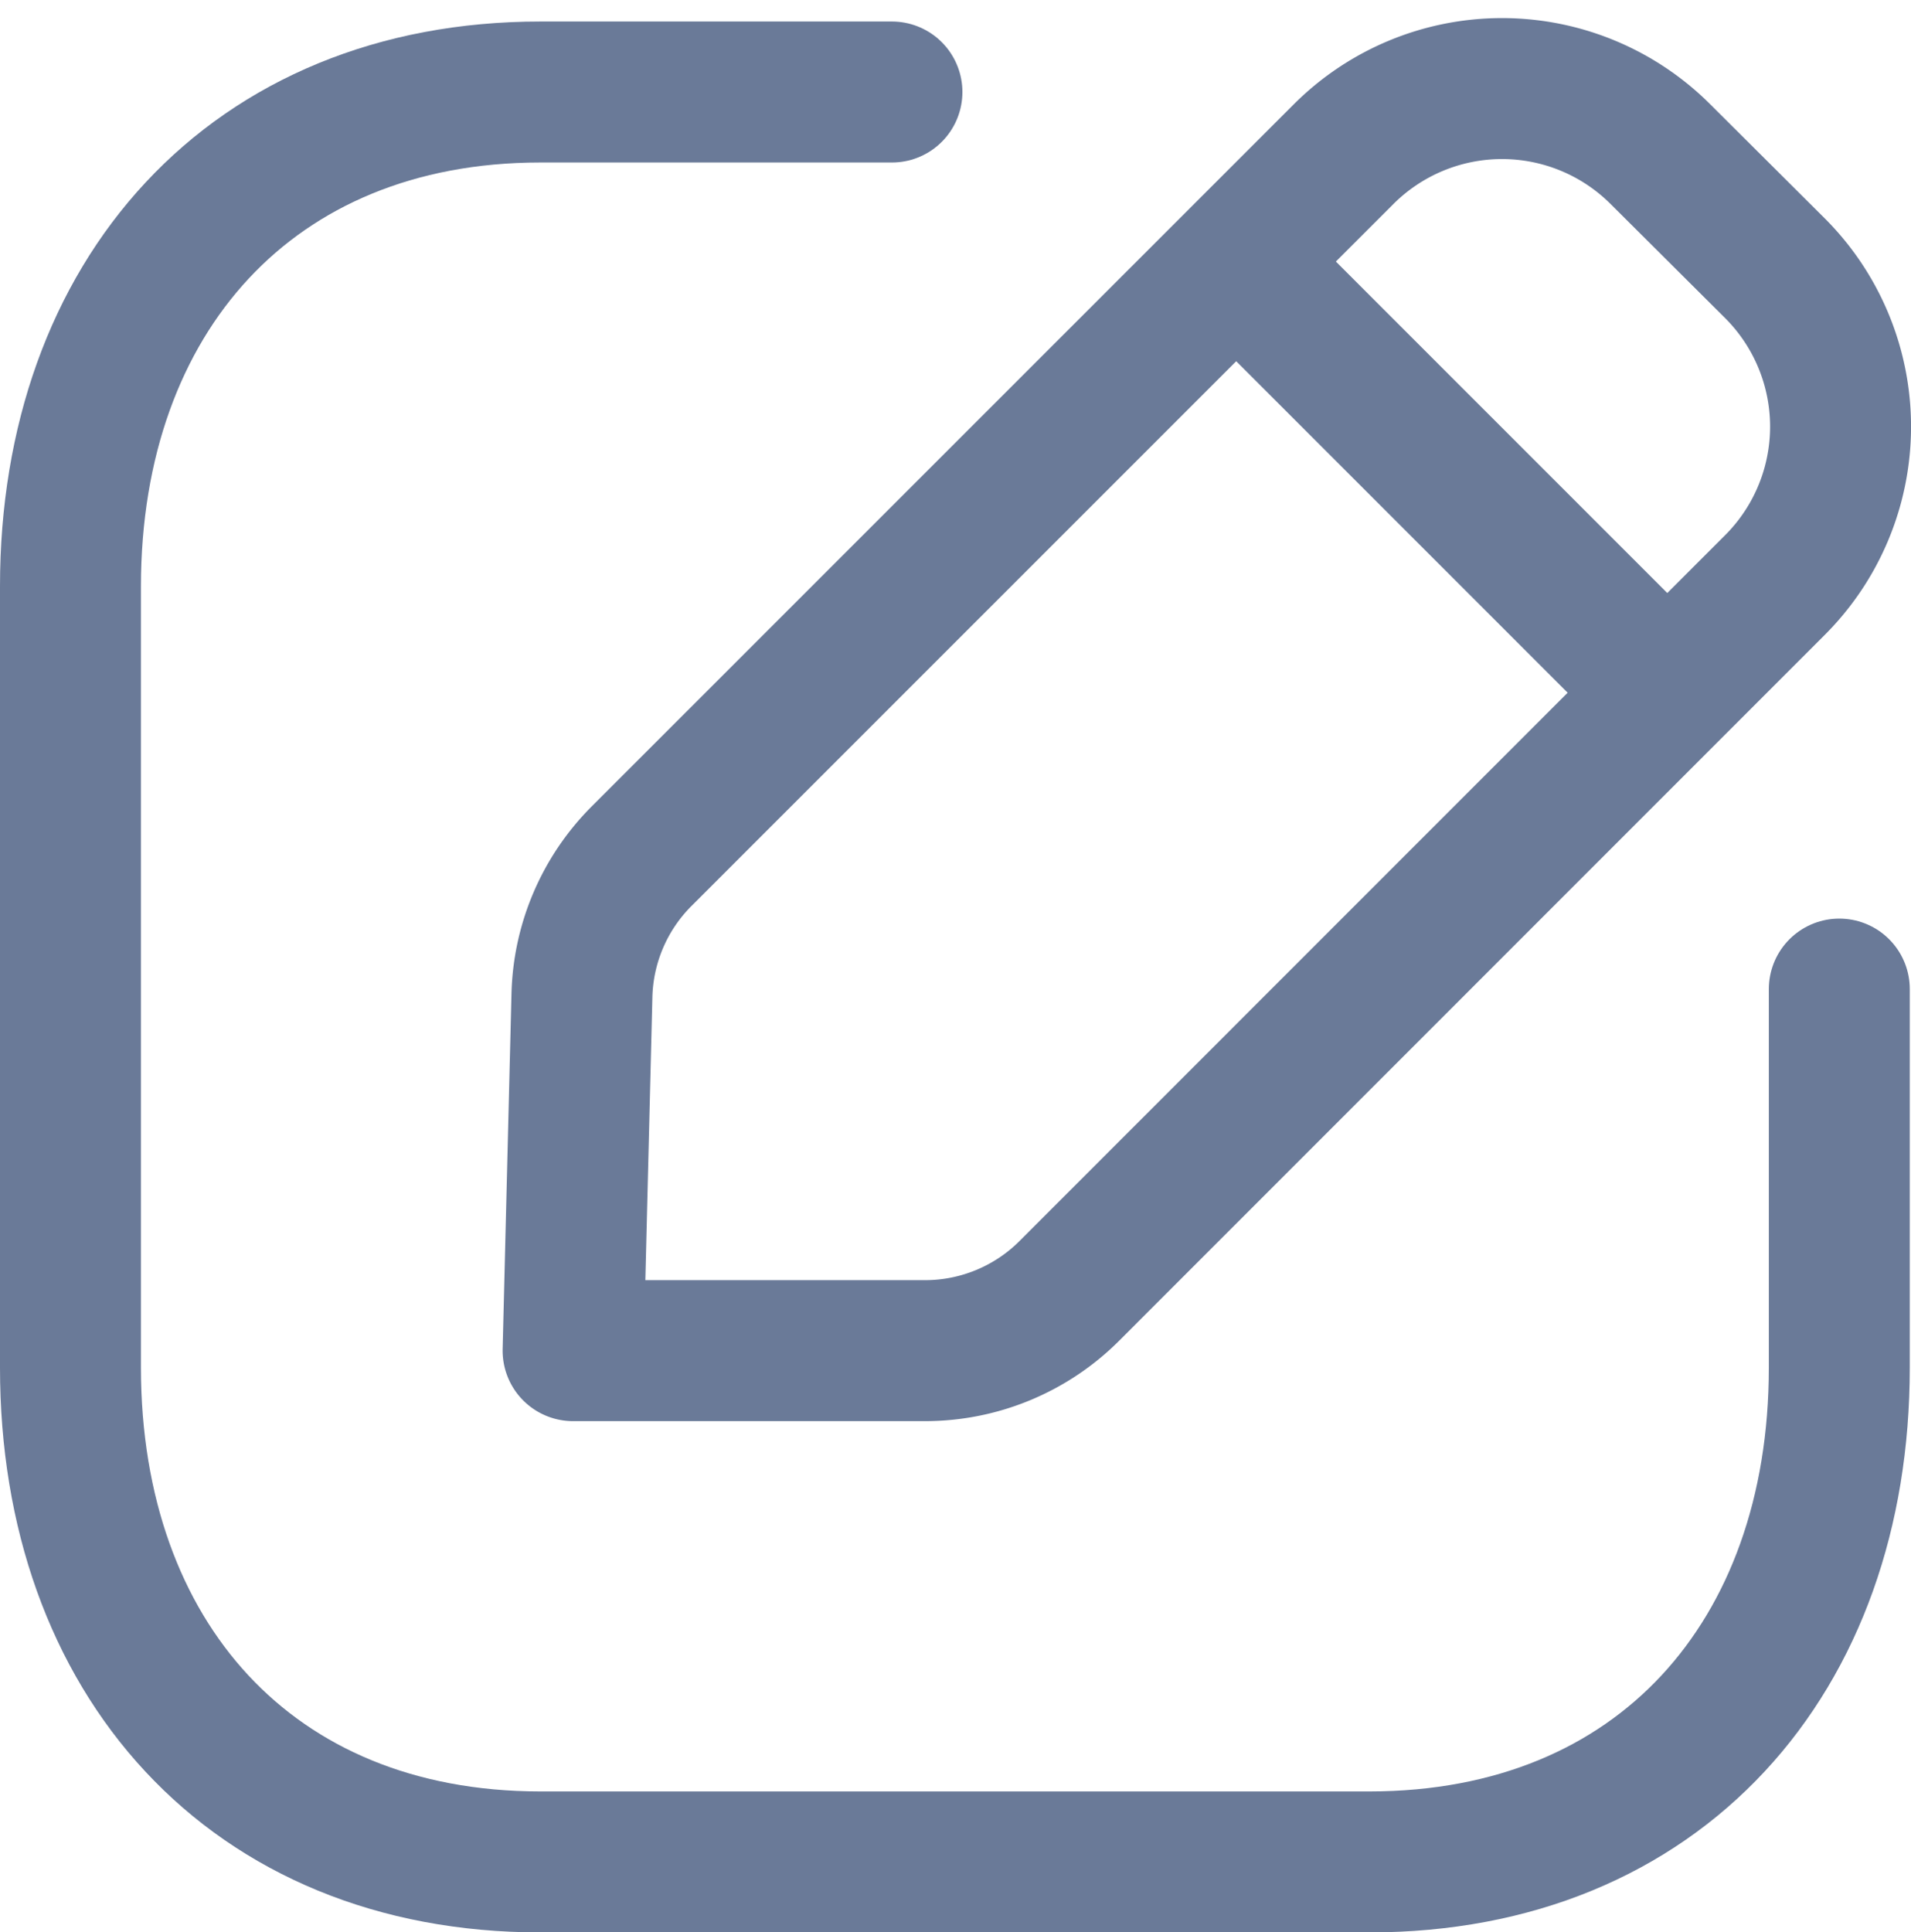 <svg xmlns="http://www.w3.org/2000/svg" width="20.337" height="20.56" viewBox="0 0 20.337 20.56">
  <g id="Edit_Square" data-name="Edit Square" transform="translate(0.75 0.94)">
    <path id="Stroke_1" data-name="Stroke 1" d="M8.742,0H5C1.928,0,0,2.177,0,5.259v8.314c0,3.082,1.919,5.259,5,5.259h8.824c3.085,0,5-2.177,5-5.259V9.545" transform="translate(0 0.039)" fill="none" stroke="#6a7a98" stroke-linecap="round" stroke-linejoin="round" stroke-width="1.5"/>
    <path id="Stroke_3" data-name="Stroke 3" d="M.729,8.17,8.2.7a2.385,2.385,0,0,1,3.371,0L12.79,1.914a2.383,2.383,0,0,1,0,3.371L5.281,12.795a2.171,2.171,0,0,1-1.535.636H0l.094-3.78A2.17,2.17,0,0,1,.729,8.17Z" transform="translate(5.349)" fill="none" stroke="#6a7a98" stroke-linecap="round" stroke-linejoin="round" stroke-width="1.5"/>
    <path id="Stroke_5" data-name="Stroke 5" d="M0,0,4.566,4.566" transform="translate(12.415 1.852)" fill="none" stroke="#6a7a98" stroke-linecap="round" stroke-linejoin="round" stroke-width="1.5"/>
  </g>
</svg>
